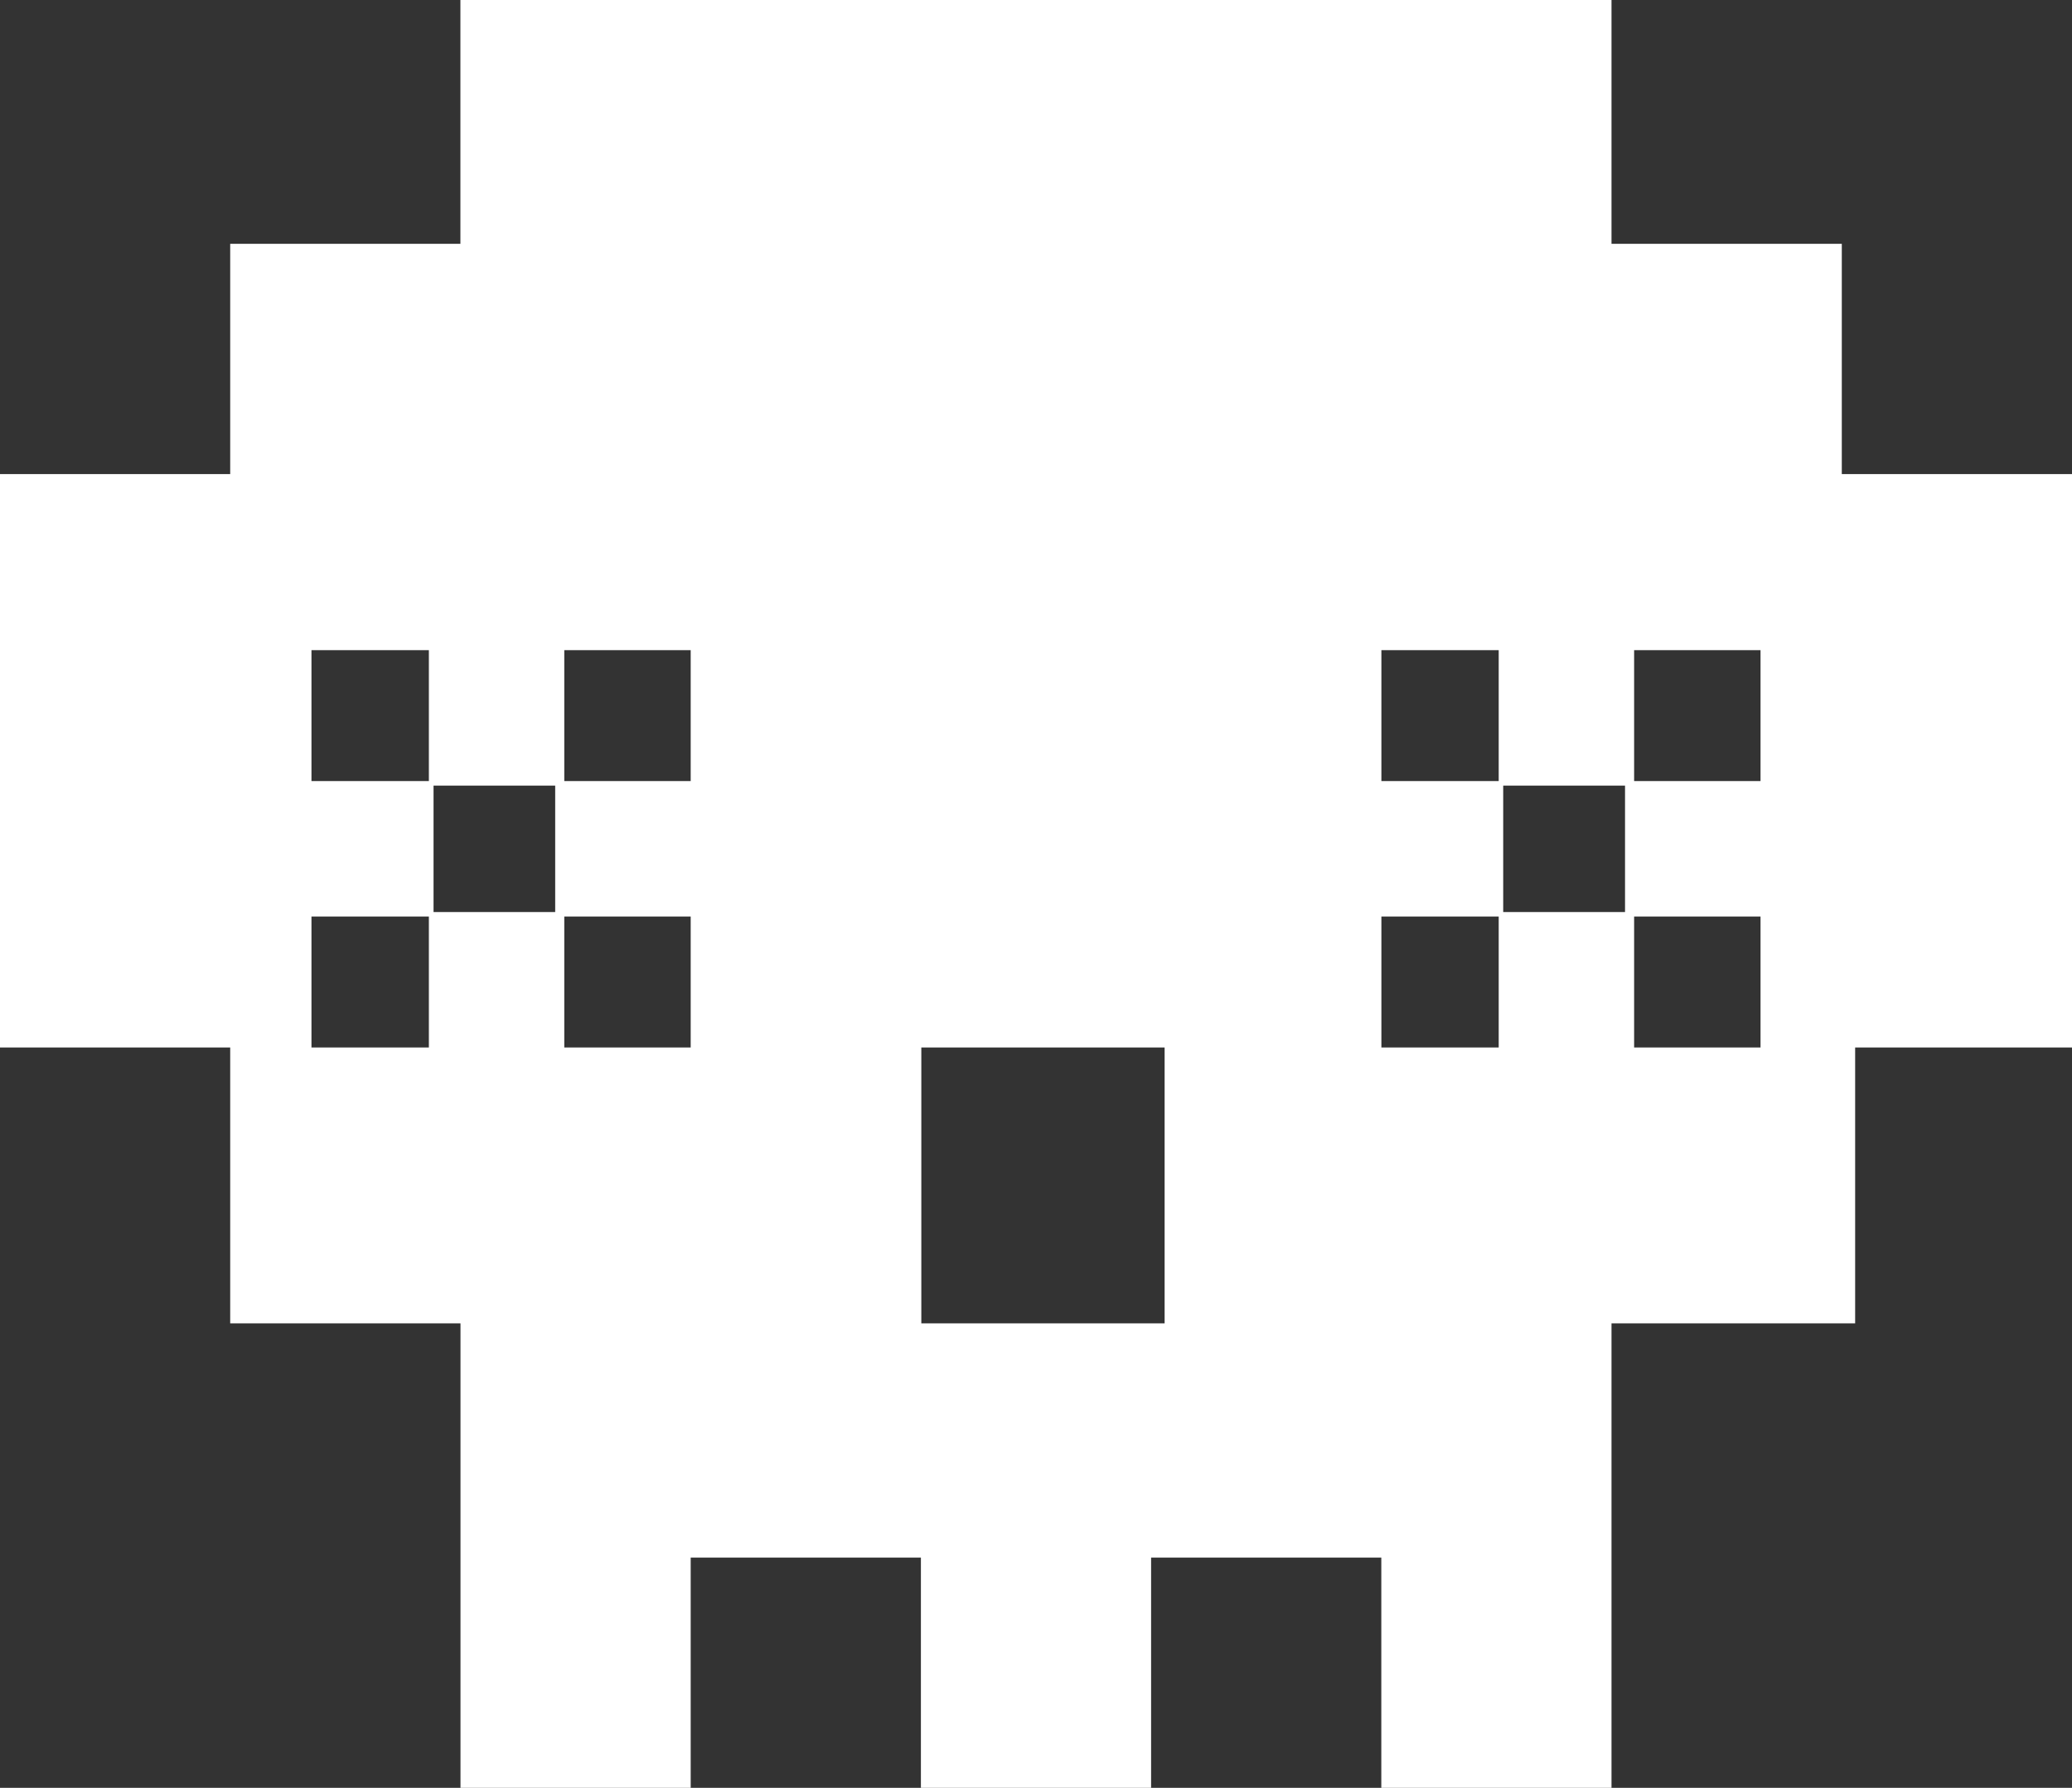 <svg xmlns="http://www.w3.org/2000/svg" width="24.374" height="21.028" viewBox="0 0 24.374 21.028">
  <rect x="0" y="0" width="24.374" height="21.028" fill="#333333" stroke="none"/>
  <path id="Caminho_15" data-name="Caminho 15" d="M16.249,21.028V18.32h2.708v2.708Zm-5.416,0V18.32h2.708v2.708Zm-5.416,0V18.32H8.125v2.708Zm0-2.708V15.565H18.957V18.32ZM13.7,15.565V12.32H17.63V10.78H16.249V9.187H17.63V7.647h1.593v1.54H20.71V7.647h3.664V12.32H20.71V10.78H19.223v1.54h2.6v3.245Zm5.416-4.838V9.24H17.683v1.487ZM2.708,15.565V12.32H5.045V10.78H3.664V9.187H5.045V7.647H6.638v1.54H8.125V7.647h8.125V12.32H8.125V10.78H6.638v1.54h4.2v3.245Zm3.823-4.838V9.24H5.1v1.487ZM0,12.32V7.647H3.664V12.32ZM0,7.647V5.576H24.374V7.647ZM2.708,5.576V2.868H21.666V5.576ZM5.416,2.868V0H18.957V2.868Z" transform="translate(0)" fill="#fff"/>
</svg>
